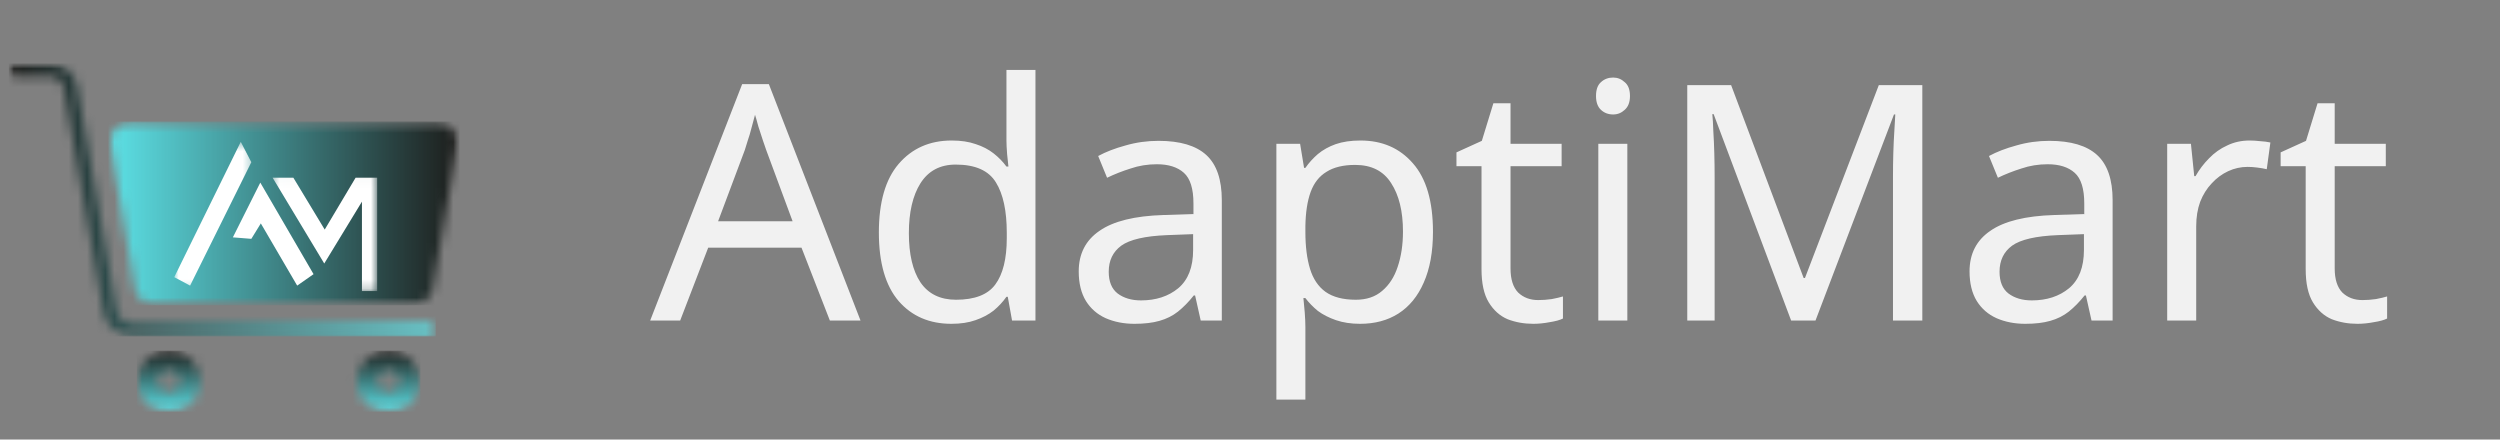 <svg width="273" height="48" viewBox="0 0 273 48" fill="none" xmlns="http://www.w3.org/2000/svg">
<rect x="0" y="0" width="273" height="48" fill="#808080" stroke="none"/>
<path d="M90.62 35L87.524 27.044H77.336L74.276 35H71L81.044 9.188H83.96L93.968 35H90.62ZM83.672 16.388C83.6 16.196 83.48 15.848 83.312 15.344C83.144 14.84 82.976 14.324 82.808 13.796C82.664 13.244 82.544 12.824 82.448 12.536C82.328 13.016 82.196 13.508 82.052 14.012C81.932 14.492 81.8 14.936 81.656 15.344C81.536 15.752 81.428 16.1 81.332 16.388L78.416 24.164H86.552L83.672 16.388ZM103.892 35.36C101.492 35.36 99.572 34.532 98.132 32.876C96.692 31.196 95.972 28.7 95.972 25.388C95.972 22.076 96.692 19.58 98.132 17.9C99.596 16.196 101.528 15.344 103.928 15.344C104.936 15.344 105.812 15.476 106.556 15.74C107.3 15.98 107.948 16.316 108.5 16.748C109.052 17.18 109.52 17.66 109.904 18.188H110.12C110.096 17.876 110.048 17.42 109.976 16.82C109.928 16.196 109.904 15.704 109.904 15.344V7.64H113.072V35H110.516L110.048 32.408H109.904C109.52 32.96 109.052 33.464 108.5 33.92C107.948 34.352 107.288 34.7 106.52 34.964C105.776 35.228 104.9 35.36 103.892 35.36ZM104.396 32.732C106.436 32.732 107.864 32.18 108.68 31.076C109.52 29.948 109.94 28.256 109.94 26V25.424C109.94 23.024 109.544 21.188 108.752 19.916C107.96 18.62 106.496 17.972 104.36 17.972C102.656 17.972 101.372 18.656 100.508 20.024C99.668 21.368 99.248 23.18 99.248 25.46C99.248 27.764 99.668 29.552 100.508 30.824C101.372 32.096 102.668 32.732 104.396 32.732ZM126.509 15.38C128.861 15.38 130.601 15.896 131.729 16.928C132.857 17.96 133.421 19.604 133.421 21.86V35H131.117L130.505 32.264H130.361C129.809 32.96 129.233 33.548 128.633 34.028C128.057 34.484 127.385 34.82 126.617 35.036C125.873 35.252 124.961 35.36 123.881 35.36C122.729 35.36 121.685 35.156 120.749 34.748C119.837 34.34 119.117 33.716 118.589 32.876C118.061 32.012 117.797 30.932 117.797 29.636C117.797 27.716 118.553 26.24 120.065 25.208C121.577 24.152 123.905 23.576 127.049 23.48L130.325 23.372V22.22C130.325 20.612 129.977 19.496 129.281 18.872C128.585 18.248 127.601 17.936 126.329 17.936C125.321 17.936 124.361 18.092 123.449 18.404C122.537 18.692 121.685 19.028 120.893 19.412L119.921 17.036C120.761 16.58 121.757 16.196 122.909 15.884C124.061 15.548 125.261 15.38 126.509 15.38ZM127.445 25.676C125.045 25.772 123.377 26.156 122.441 26.828C121.529 27.5 121.073 28.448 121.073 29.672C121.073 30.752 121.397 31.544 122.045 32.048C122.717 32.552 123.569 32.804 124.601 32.804C126.233 32.804 127.589 32.36 128.669 31.472C129.749 30.56 130.289 29.168 130.289 27.296V25.568L127.445 25.676ZM148.56 15.344C150.936 15.344 152.844 16.172 154.284 17.828C155.748 19.484 156.48 21.98 156.48 25.316C156.48 27.5 156.144 29.348 155.472 30.86C154.824 32.348 153.9 33.476 152.7 34.244C151.524 34.988 150.132 35.36 148.524 35.36C147.54 35.36 146.664 35.228 145.896 34.964C145.128 34.7 144.468 34.364 143.916 33.956C143.388 33.524 142.932 33.056 142.548 32.552H142.332C142.38 32.96 142.428 33.476 142.476 34.1C142.524 34.724 142.548 35.264 142.548 35.72V43.64H139.38V15.704H141.972L142.404 18.332H142.548C142.932 17.78 143.388 17.276 143.916 16.82C144.468 16.364 145.116 16.004 145.86 15.74C146.628 15.476 147.528 15.344 148.56 15.344ZM147.984 18.008C146.688 18.008 145.644 18.26 144.852 18.764C144.06 19.244 143.484 19.976 143.124 20.96C142.764 21.944 142.572 23.192 142.548 24.704V25.316C142.548 26.9 142.716 28.244 143.052 29.348C143.388 30.452 143.952 31.292 144.744 31.868C145.56 32.444 146.664 32.732 148.056 32.732C149.232 32.732 150.192 32.408 150.936 31.76C151.704 31.112 152.268 30.236 152.628 29.132C153.012 28.004 153.204 26.72 153.204 25.28C153.204 23.072 152.772 21.308 151.908 19.988C151.068 18.668 149.76 18.008 147.984 18.008ZM167.973 32.768C168.453 32.768 168.945 32.732 169.449 32.66C169.953 32.564 170.361 32.468 170.673 32.372V34.784C170.337 34.952 169.857 35.084 169.233 35.18C168.609 35.3 168.009 35.36 167.433 35.36C166.425 35.36 165.489 35.192 164.625 34.856C163.785 34.496 163.101 33.884 162.573 33.02C162.045 32.156 161.781 30.944 161.781 29.384V18.152H159.045V16.64L161.817 15.38L163.077 11.276H164.949V15.704H170.529V18.152H164.949V29.312C164.949 30.488 165.225 31.364 165.777 31.94C166.353 32.492 167.085 32.768 167.973 32.768ZM177.705 15.704V35H174.537V15.704H177.705ZM176.157 8.468C176.637 8.468 177.057 8.636 177.417 8.972C177.801 9.284 177.993 9.788 177.993 10.484C177.993 11.156 177.801 11.66 177.417 11.996C177.057 12.332 176.637 12.5 176.157 12.5C175.629 12.5 175.185 12.332 174.825 11.996C174.465 11.66 174.285 11.156 174.285 10.484C174.285 9.788 174.465 9.284 174.825 8.972C175.185 8.636 175.629 8.468 176.157 8.468ZM195.59 35L187.13 12.464H186.986C187.034 12.944 187.07 13.556 187.094 14.3C187.142 15.044 187.178 15.86 187.202 16.748C187.226 17.612 187.238 18.5 187.238 19.412V35H184.25V9.296H189.038L196.958 30.356H197.102L205.166 9.296H209.918V35H206.714V19.196C206.714 18.356 206.726 17.528 206.75 16.712C206.774 15.872 206.81 15.092 206.858 14.372C206.906 13.628 206.942 13.004 206.966 12.5H206.822L198.254 35H195.59ZM223.786 15.38C226.138 15.38 227.878 15.896 229.006 16.928C230.134 17.96 230.698 19.604 230.698 21.86V35H228.394L227.782 32.264H227.638C227.086 32.96 226.51 33.548 225.91 34.028C225.334 34.484 224.662 34.82 223.894 35.036C223.15 35.252 222.238 35.36 221.158 35.36C220.006 35.36 218.962 35.156 218.026 34.748C217.114 34.34 216.394 33.716 215.866 32.876C215.338 32.012 215.074 30.932 215.074 29.636C215.074 27.716 215.83 26.24 217.342 25.208C218.854 24.152 221.182 23.576 224.326 23.48L227.602 23.372V22.22C227.602 20.612 227.254 19.496 226.558 18.872C225.862 18.248 224.878 17.936 223.606 17.936C222.598 17.936 221.638 18.092 220.726 18.404C219.814 18.692 218.962 19.028 218.17 19.412L217.198 17.036C218.038 16.58 219.034 16.196 220.186 15.884C221.338 15.548 222.538 15.38 223.786 15.38ZM224.722 25.676C222.322 25.772 220.654 26.156 219.718 26.828C218.806 27.5 218.35 28.448 218.35 29.672C218.35 30.752 218.674 31.544 219.322 32.048C219.994 32.552 220.846 32.804 221.878 32.804C223.51 32.804 224.866 32.36 225.946 31.472C227.026 30.56 227.566 29.168 227.566 27.296V25.568L224.722 25.676ZM245.658 15.344C246.018 15.344 246.402 15.368 246.81 15.416C247.242 15.44 247.614 15.488 247.926 15.56L247.53 18.476C247.218 18.404 246.87 18.344 246.486 18.296C246.126 18.248 245.778 18.224 245.442 18.224C244.698 18.224 243.99 18.38 243.318 18.692C242.646 19.004 242.046 19.448 241.518 20.024C240.99 20.576 240.57 21.248 240.258 22.04C239.97 22.832 239.826 23.72 239.826 24.704V35H236.658V15.704H239.25L239.61 19.232H239.754C240.162 18.512 240.654 17.864 241.23 17.288C241.806 16.688 242.466 16.22 243.21 15.884C243.954 15.524 244.77 15.344 245.658 15.344ZM257.973 32.768C258.453 32.768 258.945 32.732 259.449 32.66C259.953 32.564 260.361 32.468 260.673 32.372V34.784C260.337 34.952 259.857 35.084 259.233 35.18C258.609 35.3 258.009 35.36 257.433 35.36C256.425 35.36 255.489 35.192 254.625 34.856C253.785 34.496 253.101 33.884 252.573 33.02C252.045 32.156 251.781 30.944 251.781 29.384V18.152H249.045V16.64L251.817 15.38L253.077 11.276H254.949V15.704H260.529V18.152H254.949V29.312C254.949 30.488 255.225 31.364 255.777 31.94C256.353 32.492 257.085 32.768 257.973 32.768Z" fill="#F1F1F1"/>
<mask id="mask0_761_2582" style="mask-type:luminance" maskUnits="userSpaceOnUse" x="0" y="6" width="48" height="31">
<path d="M0.961 6.928H47.949V36.901H0.961V6.928Z" fill="white"/>
</mask>
<g mask="url(#mask0_761_2582)">
<mask id="mask1_761_2582" style="mask-type:luminance" maskUnits="userSpaceOnUse" x="0" y="6" width="48" height="31">
<path d="M47.584 36.034C47.584 36.425 47.26 36.734 46.852 36.734H14.543C12.929 36.734 11.558 35.624 11.296 34.115L6.95 9.567C6.823 8.849 6.184 8.329 5.421 8.329H1.704C1.295 8.329 0.969 8.018 0.969 7.628C0.969 7.239 1.295 6.928 1.704 6.928H5.421C6.897 6.928 8.153 7.939 8.405 9.329L12.742 33.876C12.889 34.714 13.652 35.335 14.543 35.335H46.852C47.248 35.335 47.584 35.644 47.584 36.034Z" fill="white"/>
</mask>
<g mask="url(#mask1_761_2582)">
<path d="M0.969 6.928V36.734H47.584V6.928H0.969Z" fill="url(#paint0_linear_761_2582)"/>
</g>
</g>
<mask id="mask2_761_2582" style="mask-type:luminance" maskUnits="userSpaceOnUse" x="14" y="38" width="33" height="7">
<path d="M14.754 38.055H46.105V44.953H14.754V38.055Z" fill="white"/>
</mask>
<g mask="url(#mask2_761_2582)">
<mask id="mask3_761_2582" style="mask-type:luminance" maskUnits="userSpaceOnUse" x="14" y="38" width="32" height="7">
<path d="M18.428 38.295C16.5 38.295 14.941 39.784 14.941 41.624C14.941 43.464 16.5 44.953 18.428 44.953C20.354 44.953 21.915 43.464 21.915 41.624C21.915 39.784 20.354 38.295 18.428 38.295ZM18.428 42.763C17.768 42.763 17.223 42.254 17.223 41.615C17.223 40.984 17.758 40.464 18.428 40.464C19.088 40.464 19.631 40.973 19.631 41.615C19.631 42.254 19.098 42.763 18.428 42.763ZM42.421 38.295C40.493 38.295 38.932 39.784 38.932 41.624C38.932 43.464 40.493 44.953 42.421 44.953C44.347 44.953 45.908 43.464 45.908 41.624C45.908 39.784 44.337 38.295 42.421 38.295ZM42.421 42.763C41.761 42.763 41.216 42.254 41.216 41.615C41.216 40.984 41.751 40.464 42.421 40.464C43.082 40.464 43.624 40.973 43.624 41.615C43.624 42.254 43.082 42.763 42.421 42.763Z" fill="white"/>
</mask>
<g mask="url(#mask3_761_2582)">
<path d="M14.941 38.295V44.953H45.908V38.295H14.941Z" fill="url(#paint1_linear_761_2582)"/>
</g>
</g>
<mask id="mask4_761_2582" style="mask-type:luminance" maskUnits="userSpaceOnUse" x="11" y="13" width="40" height="21">
<path d="M11.68 13.262H50.188V33.442H11.68V13.262Z" fill="white"/>
</mask>
<g mask="url(#mask4_761_2582)">
<mask id="mask5_761_2582" style="mask-type:luminance" maskUnits="userSpaceOnUse" x="12" y="13" width="38" height="21">
<path d="M14.299 13.268H47.719C49.112 13.268 50.181 14.457 49.95 15.777L47.246 31.524C47.069 32.565 46.127 33.335 45.016 33.335H17.003C15.891 33.335 14.95 32.565 14.772 31.524L12.07 15.777C11.84 14.468 12.906 13.268 14.299 13.268Z" fill="white"/>
</mask>
<g mask="url(#mask5_761_2582)">
<path d="M11.84 13.268V33.335H50.181V13.268H11.84Z" fill="url(#paint2_linear_761_2582)"/>
</g>
</g>
<mask id="mask6_761_2582" style="mask-type:luminance" maskUnits="userSpaceOnUse" x="19" y="15" width="9" height="17">
<path d="M19.008 15.486H27.662V31.712H19.008V15.486Z" fill="white"/>
</mask>
<g mask="url(#mask6_761_2582)">
<path d="M20.759 31.189L27.444 17.712L26.291 15.486L19.027 30.266L20.759 31.189Z" fill="white"/>
</g>
<path d="M25.428 25.919L28.424 19.941L34.24 29.939L32.451 31.189L28.482 24.396L27.445 26.081L25.428 25.919Z" fill="white"/>
<mask id="mask7_761_2582" style="mask-type:luminance" maskUnits="userSpaceOnUse" x="29" y="19" width="13" height="13">
<path d="M29.506 19.027H41.207V31.782H29.506V19.027Z" fill="white"/>
</mask>
<g mask="url(#mask7_761_2582)">
<path d="M39.524 31.783V22.021L35.408 28.774L29.768 19.404H32.034L35.459 25.069L38.832 19.404H41.188V31.783H39.524Z" fill="white"/>
</g>
<defs>
<linearGradient id="paint0_linear_761_2582" x1="0.97" y1="21.83" x2="47.584" y2="21.83" gradientUnits="userSpaceOnUse">
<stop stop-color="#1D1D1B"/>
<stop offset="0.004" stop-color="#1D1E1C"/>
<stop offset="0.008" stop-color="#1E1F1D"/>
<stop offset="0.012" stop-color="#1E1F1D"/>
<stop offset="0.016" stop-color="#1E201E"/>
<stop offset="0.02" stop-color="#1E211F"/>
<stop offset="0.023" stop-color="#1F2220"/>
<stop offset="0.027" stop-color="#1F2221"/>
<stop offset="0.031" stop-color="#1F2321"/>
<stop offset="0.035" stop-color="#1F2422"/>
<stop offset="0.039" stop-color="#202523"/>
<stop offset="0.043" stop-color="#202524"/>
<stop offset="0.047" stop-color="#202625"/>
<stop offset="0.051" stop-color="#202725"/>
<stop offset="0.055" stop-color="#212826"/>
<stop offset="0.059" stop-color="#212927"/>
<stop offset="0.062" stop-color="#212928"/>
<stop offset="0.066" stop-color="#212A29"/>
<stop offset="0.07" stop-color="#212B29"/>
<stop offset="0.074" stop-color="#222C2A"/>
<stop offset="0.078" stop-color="#222C2B"/>
<stop offset="0.082" stop-color="#222D2C"/>
<stop offset="0.086" stop-color="#222E2C"/>
<stop offset="0.09" stop-color="#232F2D"/>
<stop offset="0.094" stop-color="#232F2E"/>
<stop offset="0.098" stop-color="#23302F"/>
<stop offset="0.102" stop-color="#233130"/>
<stop offset="0.105" stop-color="#243230"/>
<stop offset="0.109" stop-color="#243231"/>
<stop offset="0.113" stop-color="#243332"/>
<stop offset="0.117" stop-color="#243433"/>
<stop offset="0.121" stop-color="#253534"/>
<stop offset="0.125" stop-color="#253634"/>
<stop offset="0.129" stop-color="#253635"/>
<stop offset="0.133" stop-color="#253736"/>
<stop offset="0.137" stop-color="#263837"/>
<stop offset="0.141" stop-color="#263938"/>
<stop offset="0.145" stop-color="#263938"/>
<stop offset="0.148" stop-color="#263A39"/>
<stop offset="0.152" stop-color="#273B3A"/>
<stop offset="0.156" stop-color="#273C3B"/>
<stop offset="0.16" stop-color="#273C3C"/>
<stop offset="0.164" stop-color="#273D3C"/>
<stop offset="0.168" stop-color="#283E3D"/>
<stop offset="0.172" stop-color="#283F3E"/>
<stop offset="0.176" stop-color="#283F3F"/>
<stop offset="0.18" stop-color="#284040"/>
<stop offset="0.184" stop-color="#294140"/>
<stop offset="0.188" stop-color="#294241"/>
<stop offset="0.191" stop-color="#294342"/>
<stop offset="0.195" stop-color="#294343"/>
<stop offset="0.199" stop-color="#2A4443"/>
<stop offset="0.203" stop-color="#2A4544"/>
<stop offset="0.207" stop-color="#2A4645"/>
<stop offset="0.211" stop-color="#2A4646"/>
<stop offset="0.215" stop-color="#2B4747"/>
<stop offset="0.219" stop-color="#2B4847"/>
<stop offset="0.223" stop-color="#2B4948"/>
<stop offset="0.227" stop-color="#2B4949"/>
<stop offset="0.23" stop-color="#2C4A4A"/>
<stop offset="0.234" stop-color="#2C4B4B"/>
<stop offset="0.238" stop-color="#2C4C4B"/>
<stop offset="0.242" stop-color="#2C4D4C"/>
<stop offset="0.246" stop-color="#2D4D4D"/>
<stop offset="0.25" stop-color="#2D4E4E"/>
<stop offset="0.254" stop-color="#2D4F4F"/>
<stop offset="0.258" stop-color="#2D504F"/>
<stop offset="0.262" stop-color="#2E5050"/>
<stop offset="0.266" stop-color="#2E5151"/>
<stop offset="0.27" stop-color="#2E5252"/>
<stop offset="0.273" stop-color="#2E5353"/>
<stop offset="0.277" stop-color="#2F5353"/>
<stop offset="0.281" stop-color="#2F5454"/>
<stop offset="0.285" stop-color="#2F5555"/>
<stop offset="0.289" stop-color="#2F5656"/>
<stop offset="0.293" stop-color="#305657"/>
<stop offset="0.297" stop-color="#305757"/>
<stop offset="0.301" stop-color="#305858"/>
<stop offset="0.305" stop-color="#305959"/>
<stop offset="0.309" stop-color="#315A5A"/>
<stop offset="0.312" stop-color="#315A5A"/>
<stop offset="0.316" stop-color="#315B5B"/>
<stop offset="0.32" stop-color="#315C5C"/>
<stop offset="0.324" stop-color="#315D5D"/>
<stop offset="0.328" stop-color="#325D5E"/>
<stop offset="0.332" stop-color="#325E5E"/>
<stop offset="0.336" stop-color="#325F5F"/>
<stop offset="0.34" stop-color="#326060"/>
<stop offset="0.344" stop-color="#336061"/>
<stop offset="0.348" stop-color="#336162"/>
<stop offset="0.352" stop-color="#336262"/>
<stop offset="0.355" stop-color="#336363"/>
<stop offset="0.359" stop-color="#346364"/>
<stop offset="0.363" stop-color="#346465"/>
<stop offset="0.367" stop-color="#346566"/>
<stop offset="0.371" stop-color="#346666"/>
<stop offset="0.375" stop-color="#356767"/>
<stop offset="0.379" stop-color="#356768"/>
<stop offset="0.383" stop-color="#356869"/>
<stop offset="0.387" stop-color="#35696A"/>
<stop offset="0.391" stop-color="#366A6A"/>
<stop offset="0.395" stop-color="#366A6B"/>
<stop offset="0.398" stop-color="#366B6C"/>
<stop offset="0.402" stop-color="#366C6D"/>
<stop offset="0.406" stop-color="#376D6D"/>
<stop offset="0.41" stop-color="#376D6E"/>
<stop offset="0.414" stop-color="#376E6F"/>
<stop offset="0.418" stop-color="#376F70"/>
<stop offset="0.422" stop-color="#387071"/>
<stop offset="0.426" stop-color="#387071"/>
<stop offset="0.43" stop-color="#387172"/>
<stop offset="0.434" stop-color="#387273"/>
<stop offset="0.438" stop-color="#397374"/>
<stop offset="0.441" stop-color="#397475"/>
<stop offset="0.445" stop-color="#397475"/>
<stop offset="0.449" stop-color="#397576"/>
<stop offset="0.453" stop-color="#3A7677"/>
<stop offset="0.457" stop-color="#3A7778"/>
<stop offset="0.461" stop-color="#3A7779"/>
<stop offset="0.465" stop-color="#3A7879"/>
<stop offset="0.469" stop-color="#3B797A"/>
<stop offset="0.473" stop-color="#3B7A7B"/>
<stop offset="0.477" stop-color="#3B7A7C"/>
<stop offset="0.48" stop-color="#3B7B7D"/>
<stop offset="0.484" stop-color="#3C7C7D"/>
<stop offset="0.488" stop-color="#3C7D7E"/>
<stop offset="0.492" stop-color="#3C7D7F"/>
<stop offset="0.496" stop-color="#3C7E80"/>
<stop offset="0.5" stop-color="#3D7F81"/>
<stop offset="0.504" stop-color="#3D8081"/>
<stop offset="0.508" stop-color="#3D8182"/>
<stop offset="0.512" stop-color="#3D8183"/>
<stop offset="0.516" stop-color="#3E8284"/>
<stop offset="0.52" stop-color="#3E8384"/>
<stop offset="0.523" stop-color="#3E8485"/>
<stop offset="0.527" stop-color="#3E8486"/>
<stop offset="0.531" stop-color="#3F8587"/>
<stop offset="0.535" stop-color="#3F8688"/>
<stop offset="0.539" stop-color="#3F8788"/>
<stop offset="0.543" stop-color="#3F8789"/>
<stop offset="0.547" stop-color="#40888A"/>
<stop offset="0.551" stop-color="#40898B"/>
<stop offset="0.555" stop-color="#408A8C"/>
<stop offset="0.559" stop-color="#408A8C"/>
<stop offset="0.562" stop-color="#418B8D"/>
<stop offset="0.566" stop-color="#418C8E"/>
<stop offset="0.57" stop-color="#418D8F"/>
<stop offset="0.574" stop-color="#418E90"/>
<stop offset="0.578" stop-color="#418E90"/>
<stop offset="0.582" stop-color="#428F91"/>
<stop offset="0.586" stop-color="#429092"/>
<stop offset="0.59" stop-color="#429193"/>
<stop offset="0.594" stop-color="#429194"/>
<stop offset="0.598" stop-color="#439294"/>
<stop offset="0.602" stop-color="#439395"/>
<stop offset="0.605" stop-color="#439496"/>
<stop offset="0.609" stop-color="#439497"/>
<stop offset="0.613" stop-color="#449598"/>
<stop offset="0.617" stop-color="#449698"/>
<stop offset="0.621" stop-color="#449799"/>
<stop offset="0.625" stop-color="#44979A"/>
<stop offset="0.629" stop-color="#45989B"/>
<stop offset="0.633" stop-color="#45999B"/>
<stop offset="0.637" stop-color="#459A9C"/>
<stop offset="0.641" stop-color="#459B9D"/>
<stop offset="0.645" stop-color="#469B9E"/>
<stop offset="0.648" stop-color="#469C9F"/>
<stop offset="0.652" stop-color="#469D9F"/>
<stop offset="0.656" stop-color="#469EA0"/>
<stop offset="0.66" stop-color="#479EA1"/>
<stop offset="0.664" stop-color="#479FA2"/>
<stop offset="0.668" stop-color="#47A0A3"/>
<stop offset="0.672" stop-color="#47A1A3"/>
<stop offset="0.676" stop-color="#48A1A4"/>
<stop offset="0.68" stop-color="#48A2A5"/>
<stop offset="0.684" stop-color="#48A3A6"/>
<stop offset="0.688" stop-color="#48A4A7"/>
<stop offset="0.691" stop-color="#49A4A7"/>
<stop offset="0.695" stop-color="#49A5A8"/>
<stop offset="0.699" stop-color="#49A6A9"/>
<stop offset="0.703" stop-color="#49A7AA"/>
<stop offset="0.707" stop-color="#4AA8AB"/>
<stop offset="0.711" stop-color="#4AA8AB"/>
<stop offset="0.715" stop-color="#4AA9AC"/>
<stop offset="0.719" stop-color="#4AAAAD"/>
<stop offset="0.723" stop-color="#4BABAE"/>
<stop offset="0.727" stop-color="#4BABAF"/>
<stop offset="0.73" stop-color="#4BACAF"/>
<stop offset="0.734" stop-color="#4BADB0"/>
<stop offset="0.738" stop-color="#4CAEB1"/>
<stop offset="0.742" stop-color="#4CAEB2"/>
<stop offset="0.746" stop-color="#4CAFB2"/>
<stop offset="0.75" stop-color="#4CB0B3"/>
<stop offset="0.754" stop-color="#4DB1B4"/>
<stop offset="0.758" stop-color="#4DB1B5"/>
<stop offset="0.762" stop-color="#4DB2B6"/>
<stop offset="0.766" stop-color="#4DB3B6"/>
<stop offset="0.77" stop-color="#4EB4B7"/>
<stop offset="0.773" stop-color="#4EB5B8"/>
<stop offset="0.777" stop-color="#4EB5B9"/>
<stop offset="0.781" stop-color="#4EB6BA"/>
<stop offset="0.785" stop-color="#4FB7BA"/>
<stop offset="0.789" stop-color="#4FB8BB"/>
<stop offset="0.793" stop-color="#4FB8BC"/>
<stop offset="0.797" stop-color="#4FB9BD"/>
<stop offset="0.801" stop-color="#50BABE"/>
<stop offset="0.805" stop-color="#50BBBE"/>
<stop offset="0.809" stop-color="#50BBBF"/>
<stop offset="0.812" stop-color="#50BCC0"/>
<stop offset="0.816" stop-color="#50BDC1"/>
<stop offset="0.82" stop-color="#51BEC2"/>
<stop offset="0.824" stop-color="#51BEC2"/>
<stop offset="0.828" stop-color="#51BFC3"/>
<stop offset="0.832" stop-color="#51C0C4"/>
<stop offset="0.836" stop-color="#52C1C5"/>
<stop offset="0.84" stop-color="#52C2C6"/>
<stop offset="0.844" stop-color="#52C2C6"/>
<stop offset="0.848" stop-color="#52C3C7"/>
<stop offset="0.852" stop-color="#53C4C8"/>
<stop offset="0.855" stop-color="#53C5C9"/>
<stop offset="0.859" stop-color="#53C5C9"/>
<stop offset="0.863" stop-color="#53C6CA"/>
<stop offset="0.867" stop-color="#54C7CB"/>
<stop offset="0.871" stop-color="#54C8CC"/>
<stop offset="0.875" stop-color="#54C8CD"/>
<stop offset="0.879" stop-color="#54C9CD"/>
<stop offset="0.883" stop-color="#55CACE"/>
<stop offset="0.887" stop-color="#55CBCF"/>
<stop offset="0.891" stop-color="#55CCD0"/>
<stop offset="0.895" stop-color="#55CCD1"/>
<stop offset="0.898" stop-color="#56CDD1"/>
<stop offset="0.902" stop-color="#56CED2"/>
<stop offset="0.906" stop-color="#56CFD3"/>
<stop offset="0.91" stop-color="#56CFD4"/>
<stop offset="0.914" stop-color="#57D0D5"/>
<stop offset="0.918" stop-color="#57D1D5"/>
<stop offset="0.922" stop-color="#57D2D6"/>
<stop offset="0.926" stop-color="#57D2D7"/>
<stop offset="0.93" stop-color="#58D3D8"/>
<stop offset="0.934" stop-color="#58D4D9"/>
<stop offset="0.938" stop-color="#58D5D9"/>
<stop offset="0.941" stop-color="#58D5DA"/>
<stop offset="0.945" stop-color="#59D6DB"/>
<stop offset="0.949" stop-color="#59D7DC"/>
<stop offset="0.953" stop-color="#59D8DD"/>
<stop offset="0.957" stop-color="#59D9DD"/>
<stop offset="0.961" stop-color="#5AD9DE"/>
<stop offset="0.965" stop-color="#5ADADF"/>
<stop offset="0.969" stop-color="#5ADBE0"/>
<stop offset="0.973" stop-color="#5ADCE0"/>
<stop offset="0.977" stop-color="#5BDCE1"/>
<stop offset="0.98" stop-color="#5BDDE2"/>
<stop offset="0.984" stop-color="#5BDEE3"/>
<stop offset="0.988" stop-color="#5BDFE4"/>
<stop offset="0.992" stop-color="#5CDFE4"/>
<stop offset="0.996" stop-color="#5CE0E5"/>
<stop offset="1" stop-color="#5CE1E6"/>
</linearGradient>
<linearGradient id="paint1_linear_761_2582" x1="30.423" y1="44.953" x2="30.423" y2="38.294" gradientUnits="userSpaceOnUse">
<stop stop-color="#5CE1E6"/>
<stop offset="0.004" stop-color="#5CE0E5"/>
<stop offset="0.008" stop-color="#5CE0E5"/>
<stop offset="0.012" stop-color="#5BDFE4"/>
<stop offset="0.016" stop-color="#5BDEE3"/>
<stop offset="0.02" stop-color="#5BDDE2"/>
<stop offset="0.023" stop-color="#5BDCE1"/>
<stop offset="0.027" stop-color="#5ADCE1"/>
<stop offset="0.031" stop-color="#5ADBE0"/>
<stop offset="0.035" stop-color="#5ADADF"/>
<stop offset="0.039" stop-color="#5AD9DE"/>
<stop offset="0.043" stop-color="#59D9DD"/>
<stop offset="0.047" stop-color="#59D8DD"/>
<stop offset="0.051" stop-color="#59D7DC"/>
<stop offset="0.055" stop-color="#59D6DB"/>
<stop offset="0.059" stop-color="#58D6DA"/>
<stop offset="0.062" stop-color="#58D5D9"/>
<stop offset="0.066" stop-color="#58D4D9"/>
<stop offset="0.07" stop-color="#58D3D8"/>
<stop offset="0.074" stop-color="#57D3D7"/>
<stop offset="0.078" stop-color="#57D2D6"/>
<stop offset="0.082" stop-color="#57D1D6"/>
<stop offset="0.086" stop-color="#57D0D5"/>
<stop offset="0.09" stop-color="#56CFD4"/>
<stop offset="0.094" stop-color="#56CFD3"/>
<stop offset="0.098" stop-color="#56CED2"/>
<stop offset="0.102" stop-color="#56CDD2"/>
<stop offset="0.105" stop-color="#55CCD1"/>
<stop offset="0.109" stop-color="#55CCD0"/>
<stop offset="0.113" stop-color="#55CBCF"/>
<stop offset="0.117" stop-color="#55CACE"/>
<stop offset="0.121" stop-color="#54C9CE"/>
<stop offset="0.125" stop-color="#54C9CD"/>
<stop offset="0.129" stop-color="#54C8CC"/>
<stop offset="0.133" stop-color="#54C7CB"/>
<stop offset="0.137" stop-color="#53C6CA"/>
<stop offset="0.141" stop-color="#53C6CA"/>
<stop offset="0.145" stop-color="#53C5C9"/>
<stop offset="0.148" stop-color="#53C4C8"/>
<stop offset="0.152" stop-color="#53C3C7"/>
<stop offset="0.156" stop-color="#52C2C6"/>
<stop offset="0.16" stop-color="#52C2C6"/>
<stop offset="0.164" stop-color="#52C1C5"/>
<stop offset="0.168" stop-color="#52C0C4"/>
<stop offset="0.172" stop-color="#51BFC3"/>
<stop offset="0.176" stop-color="#51BFC2"/>
<stop offset="0.18" stop-color="#51BEC2"/>
<stop offset="0.184" stop-color="#51BDC1"/>
<stop offset="0.188" stop-color="#50BCC0"/>
<stop offset="0.191" stop-color="#50BCBF"/>
<stop offset="0.195" stop-color="#50BBBF"/>
<stop offset="0.199" stop-color="#50BABE"/>
<stop offset="0.203" stop-color="#4FB9BD"/>
<stop offset="0.207" stop-color="#4FB9BC"/>
<stop offset="0.211" stop-color="#4FB8BB"/>
<stop offset="0.215" stop-color="#4FB7BB"/>
<stop offset="0.219" stop-color="#4EB6BA"/>
<stop offset="0.223" stop-color="#4EB5B9"/>
<stop offset="0.227" stop-color="#4EB5B8"/>
<stop offset="0.23" stop-color="#4EB4B7"/>
<stop offset="0.234" stop-color="#4DB3B7"/>
<stop offset="0.238" stop-color="#4DB2B6"/>
<stop offset="0.242" stop-color="#4DB2B5"/>
<stop offset="0.246" stop-color="#4DB1B4"/>
<stop offset="0.25" stop-color="#4CB0B3"/>
<stop offset="0.254" stop-color="#4CAFB3"/>
<stop offset="0.258" stop-color="#4CAFB2"/>
<stop offset="0.262" stop-color="#4CAEB1"/>
<stop offset="0.266" stop-color="#4BADB0"/>
<stop offset="0.27" stop-color="#4BACAF"/>
<stop offset="0.273" stop-color="#4BACAF"/>
<stop offset="0.277" stop-color="#4BABAE"/>
<stop offset="0.281" stop-color="#4AAAAD"/>
<stop offset="0.285" stop-color="#4AA9AC"/>
<stop offset="0.289" stop-color="#4AA8AB"/>
<stop offset="0.293" stop-color="#4AA8AB"/>
<stop offset="0.297" stop-color="#49A7AA"/>
<stop offset="0.301" stop-color="#49A6A9"/>
<stop offset="0.305" stop-color="#49A5A8"/>
<stop offset="0.309" stop-color="#49A5A8"/>
<stop offset="0.312" stop-color="#48A4A7"/>
<stop offset="0.316" stop-color="#48A3A6"/>
<stop offset="0.32" stop-color="#48A2A5"/>
<stop offset="0.324" stop-color="#48A2A4"/>
<stop offset="0.328" stop-color="#47A1A4"/>
<stop offset="0.332" stop-color="#47A0A3"/>
<stop offset="0.336" stop-color="#479FA2"/>
<stop offset="0.34" stop-color="#479EA1"/>
<stop offset="0.344" stop-color="#469EA0"/>
<stop offset="0.348" stop-color="#469DA0"/>
<stop offset="0.352" stop-color="#469C9F"/>
<stop offset="0.355" stop-color="#469B9E"/>
<stop offset="0.359" stop-color="#459B9D"/>
<stop offset="0.363" stop-color="#459A9C"/>
<stop offset="0.367" stop-color="#45999C"/>
<stop offset="0.371" stop-color="#45989B"/>
<stop offset="0.375" stop-color="#44989A"/>
<stop offset="0.379" stop-color="#449799"/>
<stop offset="0.383" stop-color="#449698"/>
<stop offset="0.387" stop-color="#449598"/>
<stop offset="0.391" stop-color="#439597"/>
<stop offset="0.395" stop-color="#439496"/>
<stop offset="0.398" stop-color="#439395"/>
<stop offset="0.402" stop-color="#439294"/>
<stop offset="0.406" stop-color="#439194"/>
<stop offset="0.41" stop-color="#429193"/>
<stop offset="0.414" stop-color="#429092"/>
<stop offset="0.418" stop-color="#428F91"/>
<stop offset="0.422" stop-color="#428E91"/>
<stop offset="0.426" stop-color="#418E90"/>
<stop offset="0.43" stop-color="#418D8F"/>
<stop offset="0.434" stop-color="#418C8E"/>
<stop offset="0.438" stop-color="#418B8D"/>
<stop offset="0.441" stop-color="#408B8D"/>
<stop offset="0.445" stop-color="#408A8C"/>
<stop offset="0.449" stop-color="#40898B"/>
<stop offset="0.453" stop-color="#40888A"/>
<stop offset="0.457" stop-color="#3F8889"/>
<stop offset="0.461" stop-color="#3F8789"/>
<stop offset="0.465" stop-color="#3F8688"/>
<stop offset="0.469" stop-color="#3F8587"/>
<stop offset="0.473" stop-color="#3E8486"/>
<stop offset="0.477" stop-color="#3E8485"/>
<stop offset="0.48" stop-color="#3E8385"/>
<stop offset="0.484" stop-color="#3E8284"/>
<stop offset="0.488" stop-color="#3D8183"/>
<stop offset="0.492" stop-color="#3D8182"/>
<stop offset="0.496" stop-color="#3D8081"/>
<stop offset="0.5" stop-color="#3D7F81"/>
<stop offset="0.504" stop-color="#3C7E80"/>
<stop offset="0.508" stop-color="#3C7E7F"/>
<stop offset="0.512" stop-color="#3C7D7E"/>
<stop offset="0.516" stop-color="#3C7C7D"/>
<stop offset="0.52" stop-color="#3B7B7D"/>
<stop offset="0.523" stop-color="#3B7B7C"/>
<stop offset="0.527" stop-color="#3B7A7B"/>
<stop offset="0.531" stop-color="#3B797A"/>
<stop offset="0.535" stop-color="#3A787A"/>
<stop offset="0.539" stop-color="#3A7779"/>
<stop offset="0.543" stop-color="#3A7778"/>
<stop offset="0.547" stop-color="#3A7677"/>
<stop offset="0.551" stop-color="#397576"/>
<stop offset="0.555" stop-color="#397476"/>
<stop offset="0.559" stop-color="#397475"/>
<stop offset="0.562" stop-color="#397374"/>
<stop offset="0.566" stop-color="#387273"/>
<stop offset="0.57" stop-color="#387172"/>
<stop offset="0.574" stop-color="#387172"/>
<stop offset="0.578" stop-color="#387071"/>
<stop offset="0.582" stop-color="#376F70"/>
<stop offset="0.586" stop-color="#376E6F"/>
<stop offset="0.59" stop-color="#376E6E"/>
<stop offset="0.594" stop-color="#376D6E"/>
<stop offset="0.598" stop-color="#366C6D"/>
<stop offset="0.602" stop-color="#366B6C"/>
<stop offset="0.605" stop-color="#366A6B"/>
<stop offset="0.609" stop-color="#366A6A"/>
<stop offset="0.613" stop-color="#35696A"/>
<stop offset="0.617" stop-color="#356869"/>
<stop offset="0.621" stop-color="#356768"/>
<stop offset="0.625" stop-color="#356767"/>
<stop offset="0.629" stop-color="#346666"/>
<stop offset="0.633" stop-color="#346566"/>
<stop offset="0.637" stop-color="#346465"/>
<stop offset="0.641" stop-color="#346464"/>
<stop offset="0.645" stop-color="#336363"/>
<stop offset="0.648" stop-color="#336263"/>
<stop offset="0.652" stop-color="#336162"/>
<stop offset="0.656" stop-color="#336161"/>
<stop offset="0.66" stop-color="#336060"/>
<stop offset="0.664" stop-color="#325F5F"/>
<stop offset="0.668" stop-color="#325E5F"/>
<stop offset="0.672" stop-color="#325D5E"/>
<stop offset="0.676" stop-color="#325D5D"/>
<stop offset="0.68" stop-color="#315C5C"/>
<stop offset="0.684" stop-color="#315B5B"/>
<stop offset="0.688" stop-color="#315A5B"/>
<stop offset="0.691" stop-color="#315A5A"/>
<stop offset="0.695" stop-color="#305959"/>
<stop offset="0.699" stop-color="#305858"/>
<stop offset="0.703" stop-color="#305757"/>
<stop offset="0.707" stop-color="#305757"/>
<stop offset="0.711" stop-color="#2F5656"/>
<stop offset="0.715" stop-color="#2F5555"/>
<stop offset="0.719" stop-color="#2F5454"/>
<stop offset="0.723" stop-color="#2F5453"/>
<stop offset="0.727" stop-color="#2E5353"/>
<stop offset="0.73" stop-color="#2E5252"/>
<stop offset="0.734" stop-color="#2E5151"/>
<stop offset="0.738" stop-color="#2E5050"/>
<stop offset="0.742" stop-color="#2D504F"/>
<stop offset="0.746" stop-color="#2D4F4F"/>
<stop offset="0.75" stop-color="#2D4E4E"/>
<stop offset="0.754" stop-color="#2D4D4D"/>
<stop offset="0.758" stop-color="#2C4D4C"/>
<stop offset="0.762" stop-color="#2C4C4C"/>
<stop offset="0.766" stop-color="#2C4B4B"/>
<stop offset="0.77" stop-color="#2C4A4A"/>
<stop offset="0.773" stop-color="#2B4A49"/>
<stop offset="0.777" stop-color="#2B4948"/>
<stop offset="0.781" stop-color="#2B4848"/>
<stop offset="0.785" stop-color="#2B4747"/>
<stop offset="0.789" stop-color="#2A4746"/>
<stop offset="0.793" stop-color="#2A4645"/>
<stop offset="0.797" stop-color="#2A4544"/>
<stop offset="0.801" stop-color="#2A4444"/>
<stop offset="0.805" stop-color="#294343"/>
<stop offset="0.809" stop-color="#294342"/>
<stop offset="0.812" stop-color="#294241"/>
<stop offset="0.816" stop-color="#294140"/>
<stop offset="0.82" stop-color="#284040"/>
<stop offset="0.824" stop-color="#28403F"/>
<stop offset="0.828" stop-color="#283F3E"/>
<stop offset="0.832" stop-color="#283E3D"/>
<stop offset="0.836" stop-color="#273D3C"/>
<stop offset="0.84" stop-color="#273D3C"/>
<stop offset="0.844" stop-color="#273C3B"/>
<stop offset="0.848" stop-color="#273B3A"/>
<stop offset="0.852" stop-color="#263A39"/>
<stop offset="0.855" stop-color="#263938"/>
<stop offset="0.859" stop-color="#263938"/>
<stop offset="0.863" stop-color="#263837"/>
<stop offset="0.867" stop-color="#253736"/>
<stop offset="0.871" stop-color="#253635"/>
<stop offset="0.875" stop-color="#253635"/>
<stop offset="0.879" stop-color="#253534"/>
<stop offset="0.883" stop-color="#243433"/>
<stop offset="0.887" stop-color="#243332"/>
<stop offset="0.891" stop-color="#243331"/>
<stop offset="0.895" stop-color="#243231"/>
<stop offset="0.898" stop-color="#243130"/>
<stop offset="0.902" stop-color="#23302F"/>
<stop offset="0.906" stop-color="#23302E"/>
<stop offset="0.91" stop-color="#232F2D"/>
<stop offset="0.914" stop-color="#232E2D"/>
<stop offset="0.918" stop-color="#222D2C"/>
<stop offset="0.922" stop-color="#222C2B"/>
<stop offset="0.926" stop-color="#222C2A"/>
<stop offset="0.93" stop-color="#222B29"/>
<stop offset="0.934" stop-color="#212A29"/>
<stop offset="0.938" stop-color="#212928"/>
<stop offset="0.941" stop-color="#212927"/>
<stop offset="0.945" stop-color="#212826"/>
<stop offset="0.949" stop-color="#202725"/>
<stop offset="0.953" stop-color="#202625"/>
<stop offset="0.957" stop-color="#202624"/>
<stop offset="0.961" stop-color="#202523"/>
<stop offset="0.965" stop-color="#1F2422"/>
<stop offset="0.969" stop-color="#1F2321"/>
<stop offset="0.973" stop-color="#1F2321"/>
<stop offset="0.977" stop-color="#1F2220"/>
<stop offset="0.98" stop-color="#1E211F"/>
<stop offset="0.984" stop-color="#1E201E"/>
<stop offset="0.988" stop-color="#1E1F1E"/>
<stop offset="0.992" stop-color="#1E1F1D"/>
<stop offset="0.996" stop-color="#1D1E1C"/>
<stop offset="1" stop-color="#1D1D1B"/>
</linearGradient>
<linearGradient id="paint2_linear_761_2582" x1="11.839" y1="23.301" x2="50.18" y2="23.301" gradientUnits="userSpaceOnUse">
<stop stop-color="#5CE1E6"/>
<stop offset="0.008" stop-color="#5CE1E6"/>
<stop offset="0.012" stop-color="#5CE0E5"/>
<stop offset="0.016" stop-color="#5BDFE4"/>
<stop offset="0.02" stop-color="#5BDEE3"/>
<stop offset="0.023" stop-color="#5BDDE2"/>
<stop offset="0.027" stop-color="#5BDDE1"/>
<stop offset="0.031" stop-color="#5ADCE1"/>
<stop offset="0.035" stop-color="#5ADBE0"/>
<stop offset="0.039" stop-color="#5ADADF"/>
<stop offset="0.043" stop-color="#5AD9DE"/>
<stop offset="0.047" stop-color="#59D9DD"/>
<stop offset="0.051" stop-color="#59D8DD"/>
<stop offset="0.055" stop-color="#59D7DC"/>
<stop offset="0.059" stop-color="#59D6DB"/>
<stop offset="0.062" stop-color="#58D6DA"/>
<stop offset="0.066" stop-color="#58D5D9"/>
<stop offset="0.07" stop-color="#58D4D9"/>
<stop offset="0.074" stop-color="#58D3D8"/>
<stop offset="0.078" stop-color="#57D2D7"/>
<stop offset="0.082" stop-color="#57D2D6"/>
<stop offset="0.086" stop-color="#57D1D5"/>
<stop offset="0.09" stop-color="#57D0D5"/>
<stop offset="0.094" stop-color="#56CFD4"/>
<stop offset="0.098" stop-color="#56CFD3"/>
<stop offset="0.102" stop-color="#56CED2"/>
<stop offset="0.105" stop-color="#56CDD1"/>
<stop offset="0.109" stop-color="#55CCD1"/>
<stop offset="0.113" stop-color="#55CCD0"/>
<stop offset="0.117" stop-color="#55CBCF"/>
<stop offset="0.121" stop-color="#55CACE"/>
<stop offset="0.125" stop-color="#54C9CD"/>
<stop offset="0.129" stop-color="#54C8CD"/>
<stop offset="0.133" stop-color="#54C8CC"/>
<stop offset="0.137" stop-color="#54C7CB"/>
<stop offset="0.141" stop-color="#53C6CA"/>
<stop offset="0.145" stop-color="#53C5C9"/>
<stop offset="0.148" stop-color="#53C5C9"/>
<stop offset="0.152" stop-color="#53C4C8"/>
<stop offset="0.156" stop-color="#52C3C7"/>
<stop offset="0.16" stop-color="#52C2C6"/>
<stop offset="0.164" stop-color="#52C1C5"/>
<stop offset="0.168" stop-color="#52C1C5"/>
<stop offset="0.172" stop-color="#51C0C4"/>
<stop offset="0.176" stop-color="#51BFC3"/>
<stop offset="0.18" stop-color="#51BEC2"/>
<stop offset="0.184" stop-color="#51BEC1"/>
<stop offset="0.188" stop-color="#50BDC1"/>
<stop offset="0.191" stop-color="#50BCC0"/>
<stop offset="0.195" stop-color="#50BBBF"/>
<stop offset="0.199" stop-color="#50BABE"/>
<stop offset="0.203" stop-color="#4FBABD"/>
<stop offset="0.207" stop-color="#4FB9BD"/>
<stop offset="0.211" stop-color="#4FB8BC"/>
<stop offset="0.215" stop-color="#4FB7BB"/>
<stop offset="0.219" stop-color="#4EB7BA"/>
<stop offset="0.223" stop-color="#4EB6B9"/>
<stop offset="0.227" stop-color="#4EB5B9"/>
<stop offset="0.23" stop-color="#4EB4B8"/>
<stop offset="0.234" stop-color="#4DB4B7"/>
<stop offset="0.238" stop-color="#4DB3B6"/>
<stop offset="0.242" stop-color="#4DB2B5"/>
<stop offset="0.246" stop-color="#4DB1B5"/>
<stop offset="0.25" stop-color="#4CB0B4"/>
<stop offset="0.254" stop-color="#4CB0B3"/>
<stop offset="0.258" stop-color="#4CAFB2"/>
<stop offset="0.262" stop-color="#4CAEB1"/>
<stop offset="0.266" stop-color="#4BADB1"/>
<stop offset="0.27" stop-color="#4BADB0"/>
<stop offset="0.273" stop-color="#4BACAF"/>
<stop offset="0.277" stop-color="#4BABAE"/>
<stop offset="0.281" stop-color="#4AAAAD"/>
<stop offset="0.285" stop-color="#4AA9AD"/>
<stop offset="0.289" stop-color="#4AA9AC"/>
<stop offset="0.293" stop-color="#4AA8AB"/>
<stop offset="0.297" stop-color="#49A7AA"/>
<stop offset="0.301" stop-color="#49A6A9"/>
<stop offset="0.305" stop-color="#49A6A9"/>
<stop offset="0.309" stop-color="#49A5A8"/>
<stop offset="0.312" stop-color="#48A4A7"/>
<stop offset="0.316" stop-color="#48A3A6"/>
<stop offset="0.32" stop-color="#48A3A5"/>
<stop offset="0.324" stop-color="#48A2A5"/>
<stop offset="0.328" stop-color="#47A1A4"/>
<stop offset="0.332" stop-color="#47A0A3"/>
<stop offset="0.336" stop-color="#479FA2"/>
<stop offset="0.34" stop-color="#479FA1"/>
<stop offset="0.344" stop-color="#479EA1"/>
<stop offset="0.348" stop-color="#469DA0"/>
<stop offset="0.352" stop-color="#469C9F"/>
<stop offset="0.355" stop-color="#469C9E"/>
<stop offset="0.359" stop-color="#469B9D"/>
<stop offset="0.363" stop-color="#459A9D"/>
<stop offset="0.367" stop-color="#45999C"/>
<stop offset="0.371" stop-color="#45989B"/>
<stop offset="0.375" stop-color="#45989A"/>
<stop offset="0.379" stop-color="#449799"/>
<stop offset="0.383" stop-color="#449699"/>
<stop offset="0.387" stop-color="#449598"/>
<stop offset="0.391" stop-color="#449597"/>
<stop offset="0.395" stop-color="#439496"/>
<stop offset="0.398" stop-color="#439395"/>
<stop offset="0.402" stop-color="#439295"/>
<stop offset="0.406" stop-color="#439294"/>
<stop offset="0.41" stop-color="#429193"/>
<stop offset="0.414" stop-color="#429092"/>
<stop offset="0.418" stop-color="#428F91"/>
<stop offset="0.422" stop-color="#428E91"/>
<stop offset="0.426" stop-color="#418E90"/>
<stop offset="0.43" stop-color="#418D8F"/>
<stop offset="0.434" stop-color="#418C8E"/>
<stop offset="0.438" stop-color="#418B8D"/>
<stop offset="0.441" stop-color="#408B8D"/>
<stop offset="0.445" stop-color="#408A8C"/>
<stop offset="0.449" stop-color="#40898B"/>
<stop offset="0.453" stop-color="#40888A"/>
<stop offset="0.457" stop-color="#3F8789"/>
<stop offset="0.461" stop-color="#3F8789"/>
<stop offset="0.465" stop-color="#3F8688"/>
<stop offset="0.469" stop-color="#3F8587"/>
<stop offset="0.473" stop-color="#3E8486"/>
<stop offset="0.477" stop-color="#3E8485"/>
<stop offset="0.48" stop-color="#3E8385"/>
<stop offset="0.484" stop-color="#3E8284"/>
<stop offset="0.488" stop-color="#3D8183"/>
<stop offset="0.492" stop-color="#3D8182"/>
<stop offset="0.496" stop-color="#3D8081"/>
<stop offset="0.5" stop-color="#3D7F81"/>
<stop offset="0.504" stop-color="#3C7E80"/>
<stop offset="0.508" stop-color="#3C7D7F"/>
<stop offset="0.512" stop-color="#3C7D7E"/>
<stop offset="0.516" stop-color="#3C7C7D"/>
<stop offset="0.52" stop-color="#3B7B7D"/>
<stop offset="0.523" stop-color="#3B7A7C"/>
<stop offset="0.527" stop-color="#3B7A7B"/>
<stop offset="0.531" stop-color="#3B797A"/>
<stop offset="0.535" stop-color="#3A7879"/>
<stop offset="0.539" stop-color="#3A7779"/>
<stop offset="0.543" stop-color="#3A7678"/>
<stop offset="0.547" stop-color="#3A7677"/>
<stop offset="0.551" stop-color="#397576"/>
<stop offset="0.555" stop-color="#397475"/>
<stop offset="0.559" stop-color="#397374"/>
<stop offset="0.562" stop-color="#397374"/>
<stop offset="0.566" stop-color="#387273"/>
<stop offset="0.57" stop-color="#387172"/>
<stop offset="0.574" stop-color="#387071"/>
<stop offset="0.578" stop-color="#387070"/>
<stop offset="0.582" stop-color="#376F70"/>
<stop offset="0.586" stop-color="#376E6F"/>
<stop offset="0.59" stop-color="#376D6E"/>
<stop offset="0.594" stop-color="#376C6D"/>
<stop offset="0.598" stop-color="#366C6C"/>
<stop offset="0.602" stop-color="#366B6C"/>
<stop offset="0.605" stop-color="#366A6B"/>
<stop offset="0.609" stop-color="#36696A"/>
<stop offset="0.613" stop-color="#356969"/>
<stop offset="0.617" stop-color="#356868"/>
<stop offset="0.621" stop-color="#356768"/>
<stop offset="0.625" stop-color="#356667"/>
<stop offset="0.629" stop-color="#346566"/>
<stop offset="0.633" stop-color="#346565"/>
<stop offset="0.637" stop-color="#346464"/>
<stop offset="0.641" stop-color="#346364"/>
<stop offset="0.645" stop-color="#336263"/>
<stop offset="0.648" stop-color="#336262"/>
<stop offset="0.652" stop-color="#336161"/>
<stop offset="0.656" stop-color="#336060"/>
<stop offset="0.66" stop-color="#325F60"/>
<stop offset="0.664" stop-color="#325F5F"/>
<stop offset="0.668" stop-color="#325E5E"/>
<stop offset="0.672" stop-color="#325D5D"/>
<stop offset="0.676" stop-color="#315C5C"/>
<stop offset="0.68" stop-color="#315B5C"/>
<stop offset="0.684" stop-color="#315B5B"/>
<stop offset="0.688" stop-color="#315A5A"/>
<stop offset="0.691" stop-color="#305959"/>
<stop offset="0.695" stop-color="#305858"/>
<stop offset="0.699" stop-color="#305858"/>
<stop offset="0.703" stop-color="#305757"/>
<stop offset="0.707" stop-color="#2F5656"/>
<stop offset="0.711" stop-color="#2F5555"/>
<stop offset="0.715" stop-color="#2F5454"/>
<stop offset="0.719" stop-color="#2F5454"/>
<stop offset="0.723" stop-color="#2E5353"/>
<stop offset="0.727" stop-color="#2E5252"/>
<stop offset="0.73" stop-color="#2E5151"/>
<stop offset="0.734" stop-color="#2E5150"/>
<stop offset="0.738" stop-color="#2D5050"/>
<stop offset="0.742" stop-color="#2D4F4F"/>
<stop offset="0.746" stop-color="#2D4E4E"/>
<stop offset="0.75" stop-color="#2D4E4D"/>
<stop offset="0.754" stop-color="#2C4D4C"/>
<stop offset="0.758" stop-color="#2C4C4C"/>
<stop offset="0.762" stop-color="#2C4B4B"/>
<stop offset="0.766" stop-color="#2C4A4A"/>
<stop offset="0.77" stop-color="#2B4A49"/>
<stop offset="0.773" stop-color="#2B4948"/>
<stop offset="0.777" stop-color="#2B4848"/>
<stop offset="0.781" stop-color="#2B4747"/>
<stop offset="0.785" stop-color="#2A4746"/>
<stop offset="0.789" stop-color="#2A4645"/>
<stop offset="0.793" stop-color="#2A4544"/>
<stop offset="0.797" stop-color="#2A4444"/>
<stop offset="0.801" stop-color="#294343"/>
<stop offset="0.805" stop-color="#294342"/>
<stop offset="0.809" stop-color="#294241"/>
<stop offset="0.812" stop-color="#294140"/>
<stop offset="0.816" stop-color="#284040"/>
<stop offset="0.82" stop-color="#28403F"/>
<stop offset="0.824" stop-color="#283F3E"/>
<stop offset="0.828" stop-color="#283E3D"/>
<stop offset="0.832" stop-color="#273D3C"/>
<stop offset="0.836" stop-color="#273D3C"/>
<stop offset="0.84" stop-color="#273C3B"/>
<stop offset="0.844" stop-color="#273B3A"/>
<stop offset="0.848" stop-color="#263A39"/>
<stop offset="0.852" stop-color="#263938"/>
<stop offset="0.855" stop-color="#263938"/>
<stop offset="0.859" stop-color="#263837"/>
<stop offset="0.863" stop-color="#253736"/>
<stop offset="0.867" stop-color="#253635"/>
<stop offset="0.871" stop-color="#253634"/>
<stop offset="0.875" stop-color="#253534"/>
<stop offset="0.879" stop-color="#243433"/>
<stop offset="0.883" stop-color="#243332"/>
<stop offset="0.887" stop-color="#243231"/>
<stop offset="0.891" stop-color="#243230"/>
<stop offset="0.895" stop-color="#233130"/>
<stop offset="0.898" stop-color="#23302F"/>
<stop offset="0.902" stop-color="#232F2E"/>
<stop offset="0.906" stop-color="#232F2D"/>
<stop offset="0.91" stop-color="#222E2C"/>
<stop offset="0.914" stop-color="#222D2C"/>
<stop offset="0.918" stop-color="#222C2B"/>
<stop offset="0.922" stop-color="#222C2A"/>
<stop offset="0.926" stop-color="#212B29"/>
<stop offset="0.93" stop-color="#212A28"/>
<stop offset="0.934" stop-color="#212928"/>
<stop offset="0.938" stop-color="#212827"/>
<stop offset="0.941" stop-color="#202826"/>
<stop offset="0.945" stop-color="#202725"/>
<stop offset="0.949" stop-color="#202624"/>
<stop offset="0.953" stop-color="#202524"/>
<stop offset="0.957" stop-color="#1F2523"/>
<stop offset="0.961" stop-color="#1F2422"/>
<stop offset="0.965" stop-color="#1F2321"/>
<stop offset="0.969" stop-color="#1F2220"/>
<stop offset="0.973" stop-color="#1E2120"/>
<stop offset="0.977" stop-color="#1E211F"/>
<stop offset="0.98" stop-color="#1E201E"/>
<stop offset="0.984" stop-color="#1E1F1D"/>
<stop offset="0.988" stop-color="#1D1E1C"/>
<stop offset="0.992" stop-color="#1D1E1C"/>
<stop offset="1" stop-color="#1D1D1B"/>
</linearGradient>
</defs>
</svg>
